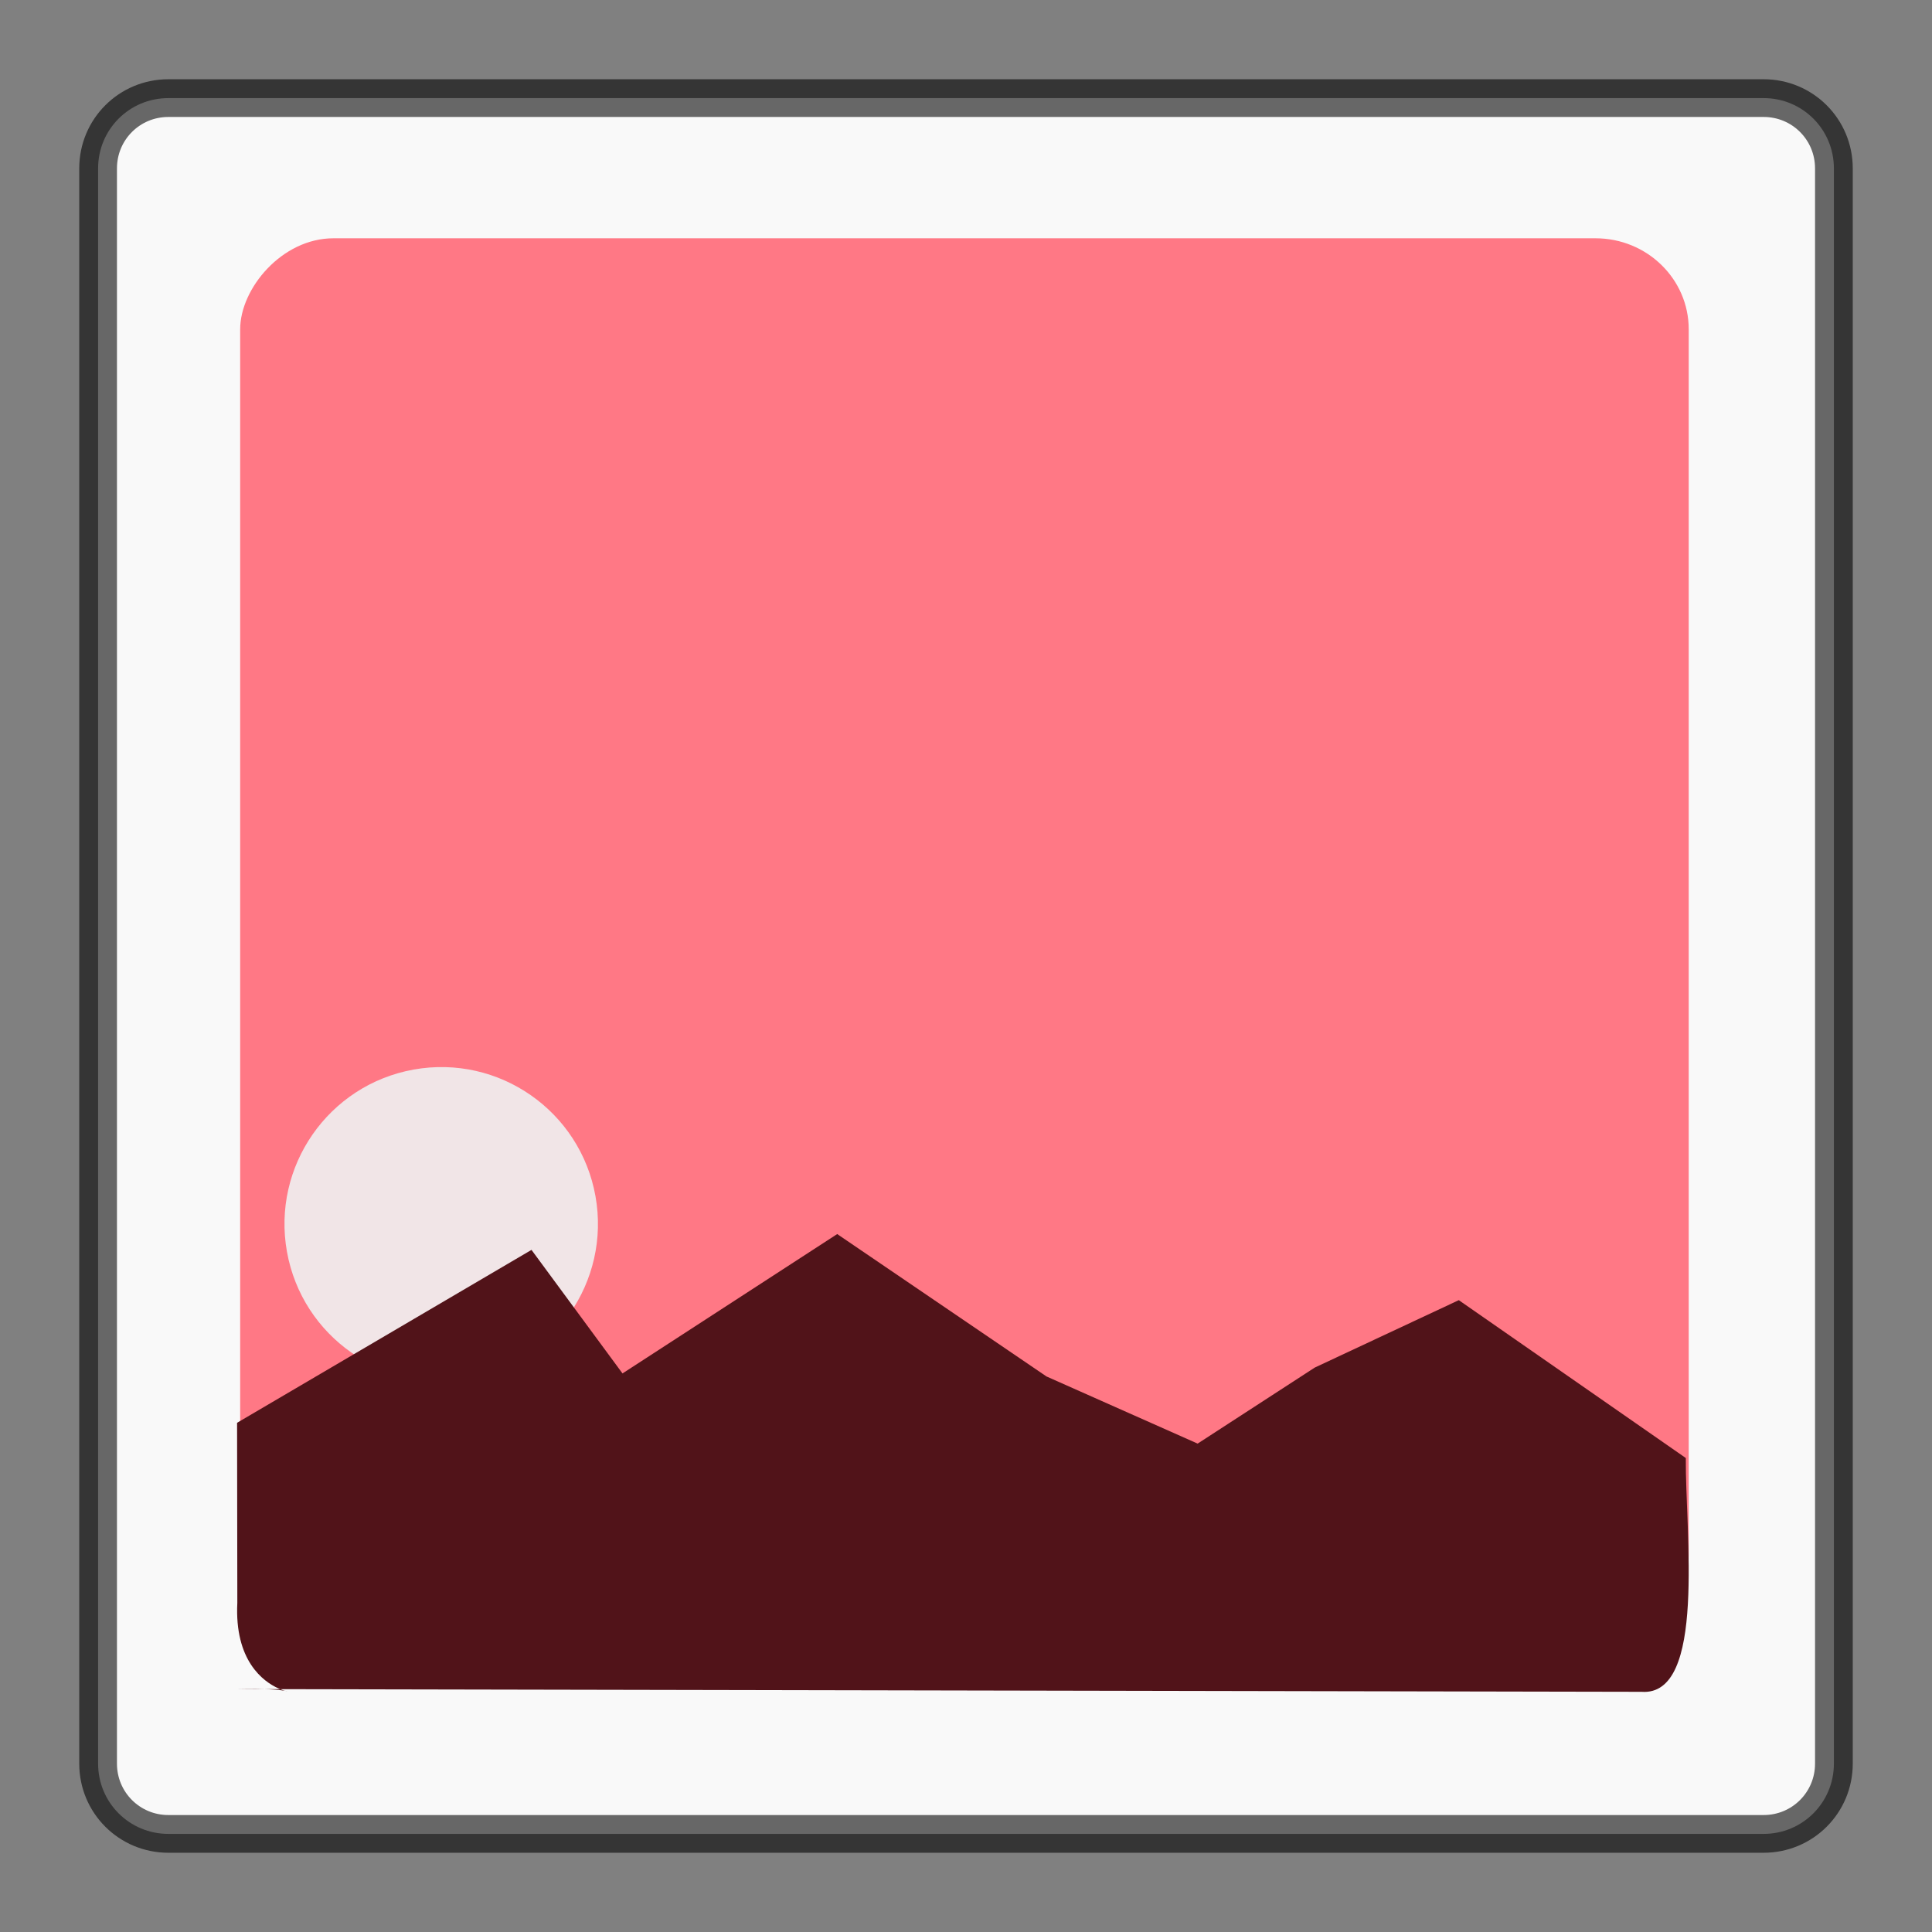 <?xml version="1.0" encoding="UTF-8" standalone="no"?>
<svg
   xmlns:dc="http://purl.org/dc/elements/1.1/"
   xmlns:cc="http://creativecommons.org/ns#"
   xmlns:rdf="http://www.w3.org/1999/02/22-rdf-syntax-ns#"
   xmlns:svg="http://www.w3.org/2000/svg"
   xmlns="http://www.w3.org/2000/svg"
   xmlns:sodipodi="http://sodipodi.sourceforge.net/DTD/sodipodi-0.dtd"
   xmlns:inkscape="http://www.inkscape.org/namespaces/inkscape"
   width="512"
   height="512"
   version="1"
   id="svg18"
   sodipodi:docname="shotwell.svg"
   inkscape:version="0.92.4 5da689c313, 2019-01-14">
  <rect width="100%" height="100%" fill="#808080" stroke="none"/>
  <defs
     id="defs22">
    <marker
       inkscape:stockid="Arrow1Lstart"
       orient="auto"
       refY="0.0"
       refX="0.0"
       id="Arrow1Lstart"
       style="overflow:visible"
       inkscape:isstock="true">
      <path
         id="path820"
         d="M 0.0,0.0 L 5.0,-5.0 L -12.5,0.0 L 5.0,5.0 L 0.0,0.0 z "
         style="fill-rule:evenodd;stroke:#000000;stroke-width:1pt;stroke-opacity:0.588;fill:#f9f9f9;fill-opacity:1"
         transform="scale(0.8) translate(12.5,0)" />
    </marker>
    <linearGradient
       gradientTransform="matrix(0.509,5.7293372e-7,5.6870996e-7,0.509,-510.858,-192.861)"
       id="b-3"
       gradientUnits="userSpaceOnUse"
       x1="520.212"
       x2="522.04"
       y1="450.542"
       y2="434.369">
      <stop
         offset="0"
         stop-color="#eefefe"
         id="stop7" />
      <stop
         offset="1"
         stop-color="#d6fefe"
         id="stop9" />
    </linearGradient>
  </defs>
  <sodipodi:namedview
     pagecolor="#ffffff"
     bordercolor="#666666"
     borderopacity="1"
     objecttolerance="10"
     gridtolerance="10"
     guidetolerance="10"
     inkscape:pageopacity="0"
     inkscape:pageshadow="2"
     inkscape:window-width="1366"
     inkscape:window-height="710"
     id="namedview20"
     showgrid="false"
     inkscape:zoom="0.75675954"
     inkscape:cx="174.89585"
     inkscape:cy="136.4452"
     inkscape:window-x="0"
     inkscape:window-y="25"
     inkscape:window-maximized="1"
     inkscape:current-layer="svg18" />
  <path
     sodipodi:nodetypes="sssssssss"
     inkscape:connector-curvature="0"
     id="path4547"
     d="m 44.62,25.998 c -10.324,0 -18.622,8.297 -18.622,18.621 V 467.38 c 0,10.324 8.298,18.622 18.622,18.622 H 467.38 c 10.324,1e-5 18.622,-8.298 18.622,-18.622 V 44.62 c 0,-10.325 -8.298,-18.622 -18.622,-18.622 z"
     style="fill:#f9f9f9;fill-opacity:1;stroke:#000000;stroke-width:9.996;stroke-linecap:round;stroke-linejoin:round;stroke-miterlimit:4;stroke-dasharray:none;stroke-opacity:0.588;paint-order:normal" />
  <rect
     style="fill:#ff7885;fill-opacity:1;stroke:none;stroke-width:1.056"
     id="rect2991-1-9"
     width="383.881"
     height="373.134"
     x="63.648"
     y="-436.283"
     ry="24.111"
     transform="scale(1,-1)"
     rx="24.703" />
  <g
     id="g8000"
     transform="matrix(10.991,0,0,10.991,-7.785,-11046.761)"
     style="stroke-width:0.085" />
  <ellipse
     style="opacity:0.811;fill:url(#b-3);stroke-width:0.509"
     id="circle53"
     transform="matrix(0.984,-0.177,0.176,0.984,0,0)"
     cy="340.07"
     cx="58.003"
     rx="41.547"
     ry="41.581" />
  <path
     style="fill:#511319;fill-opacity:1;fill-rule:evenodd;stroke-width:0.721"
     inkscape:connector-curvature="0"
     id="path51"
     d="m 62.828,377.055 78.024,-45.825 24.116,32.743 56.901,-36.935 55.468,37.741 40.048,17.791 31.037,-20.148 38.176,-17.867 60.162,41.836 c -0.177,19.457 5.54,63.215 -11.737,61.957 L 62.826,447.623 c 30.533,-0.689 -1.466,7.762 0.069,-22.857 z"
     sodipodi:nodetypes="ccccccccccccc" />
</svg>
